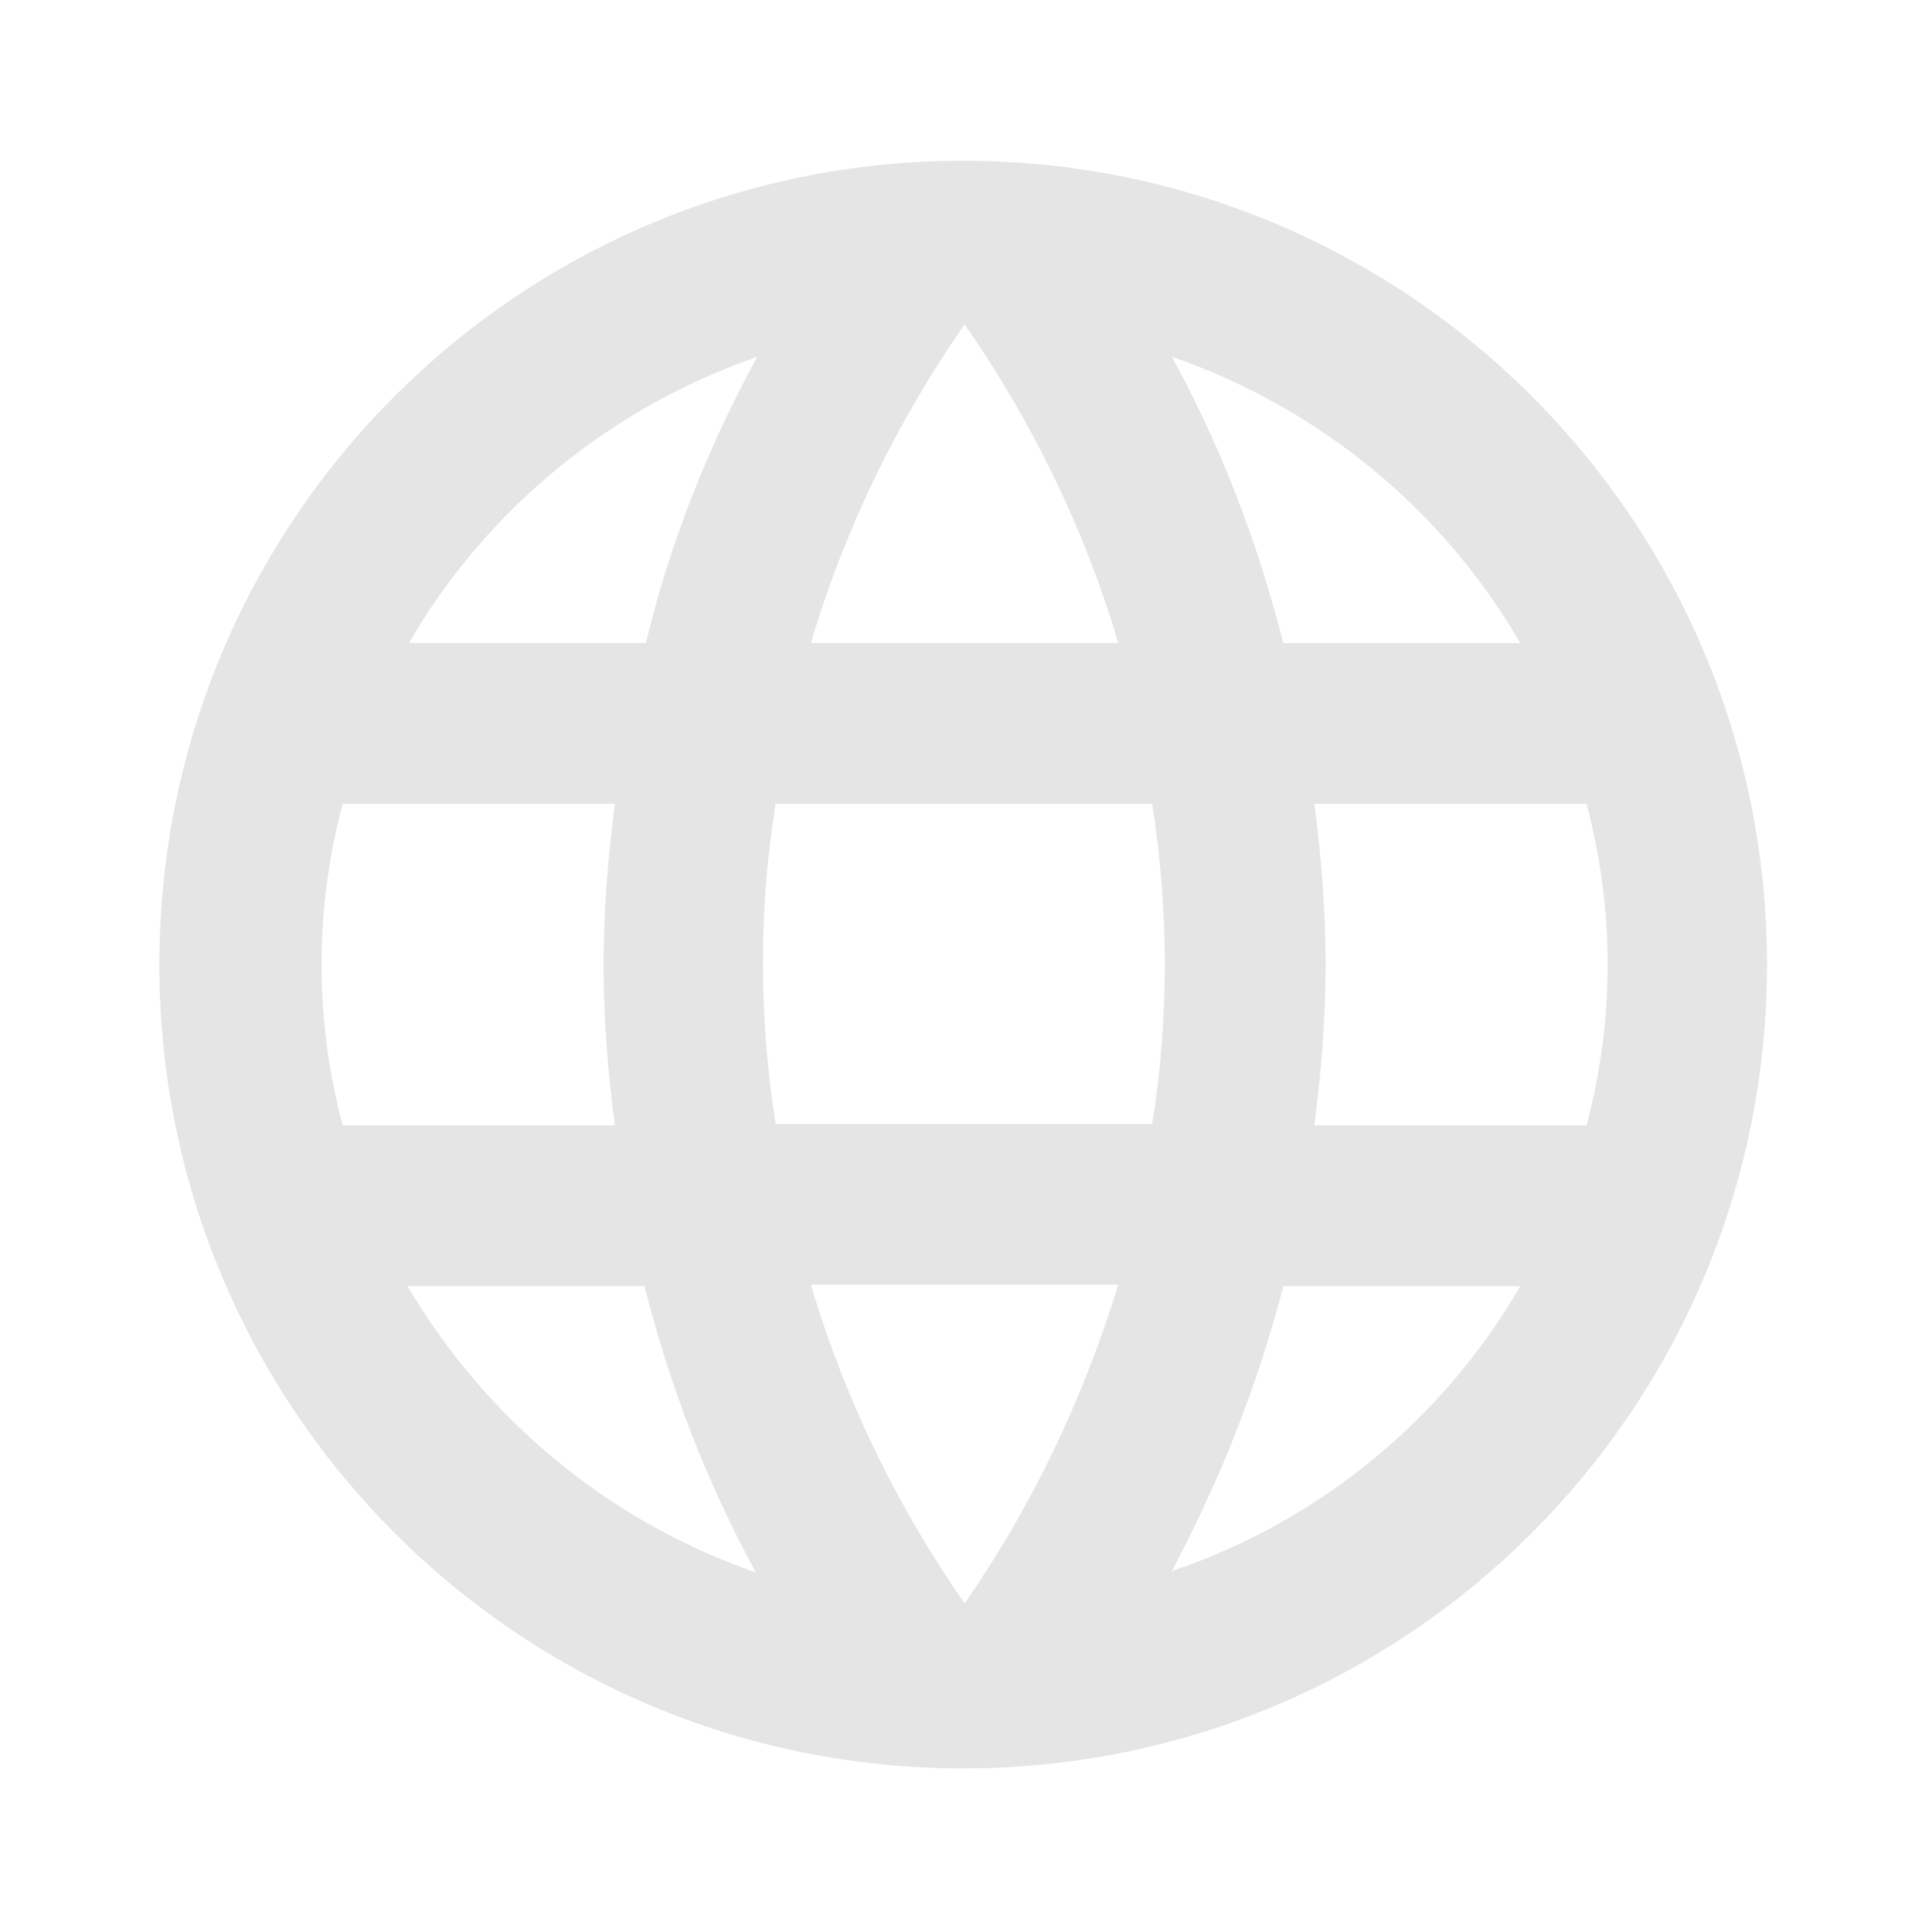 <?xml version="1.0" encoding="utf-8"?>
<!-- Generator: Adobe Illustrator 20.1.0, SVG Export Plug-In . SVG Version: 6.00 Build 0)  -->
<svg version="1.1" id="Layer_1" xmlns="http://www.w3.org/2000/svg" xmlns:xlink="http://www.w3.org/1999/xlink" x="0px" y="0px"
	 viewBox="0 0 137 137" style="enable-background:new 0 0 137 137;" xml:space="preserve">
<style type="text/css">
	.st0{fill:none;}
	.st1{fill:#E6E5E5;}
</style>
<title>Globe</title>
<path class="st0" d="M0,0h136.8v136.8H0V0z"/>
<path class="st1" d="M68.3,11.4c-31.5,0-57,25.5-57,57s25.5,57,57,57s57-25.5,57-57S99.8,11.4,68.3,11.4L68.3,11.4z M107.8,45.6H91
	c-1.8-7.1-4.4-13.9-7.9-20.3C93.5,28.9,102.3,36.1,107.8,45.6z M68.4,23c4.8,6.9,8.5,14.5,10.9,22.6H57.5
	C59.9,37.5,63.6,29.9,68.4,23z M24.3,79.8c-2-7.5-2-15.3,0-22.8h19.3c-0.5,3.8-0.8,7.6-0.8,11.4c0,3.8,0.3,7.6,0.8,11.4L24.3,79.8z
	 M28.9,91.2h16.8c1.8,7.1,4.4,13.9,7.9,20.3C43.2,107.9,34.5,100.7,28.9,91.2L28.9,91.2z M45.8,45.6H29c5.5-9.5,14.3-16.7,24.7-20.3
	C50.2,31.7,47.5,38.5,45.8,45.6z M68.4,113.7c-4.8-6.9-8.5-14.5-10.9-22.6h21.8C76.8,99.2,73.2,106.8,68.4,113.7L68.4,113.7z
	 M81.7,79.7H55c-0.6-3.8-0.9-7.6-0.9-11.4c0-3.8,0.3-7.6,0.9-11.3h26.7c0.6,3.8,0.9,7.6,0.9,11.4C82.6,72.2,82.3,76,81.7,79.7
	L81.7,79.7z M83.1,111.4c3.4-6.4,6.1-13.2,7.9-20.2h16.8C102.3,100.7,93.5,107.9,83.1,111.4L83.1,111.4z M93.2,79.8
	C93.7,76,94,72.2,94,68.4c0-3.8-0.3-7.6-0.8-11.4h19.3c2,7.5,2,15.3,0,22.8L93.2,79.8z"/>
</svg>
